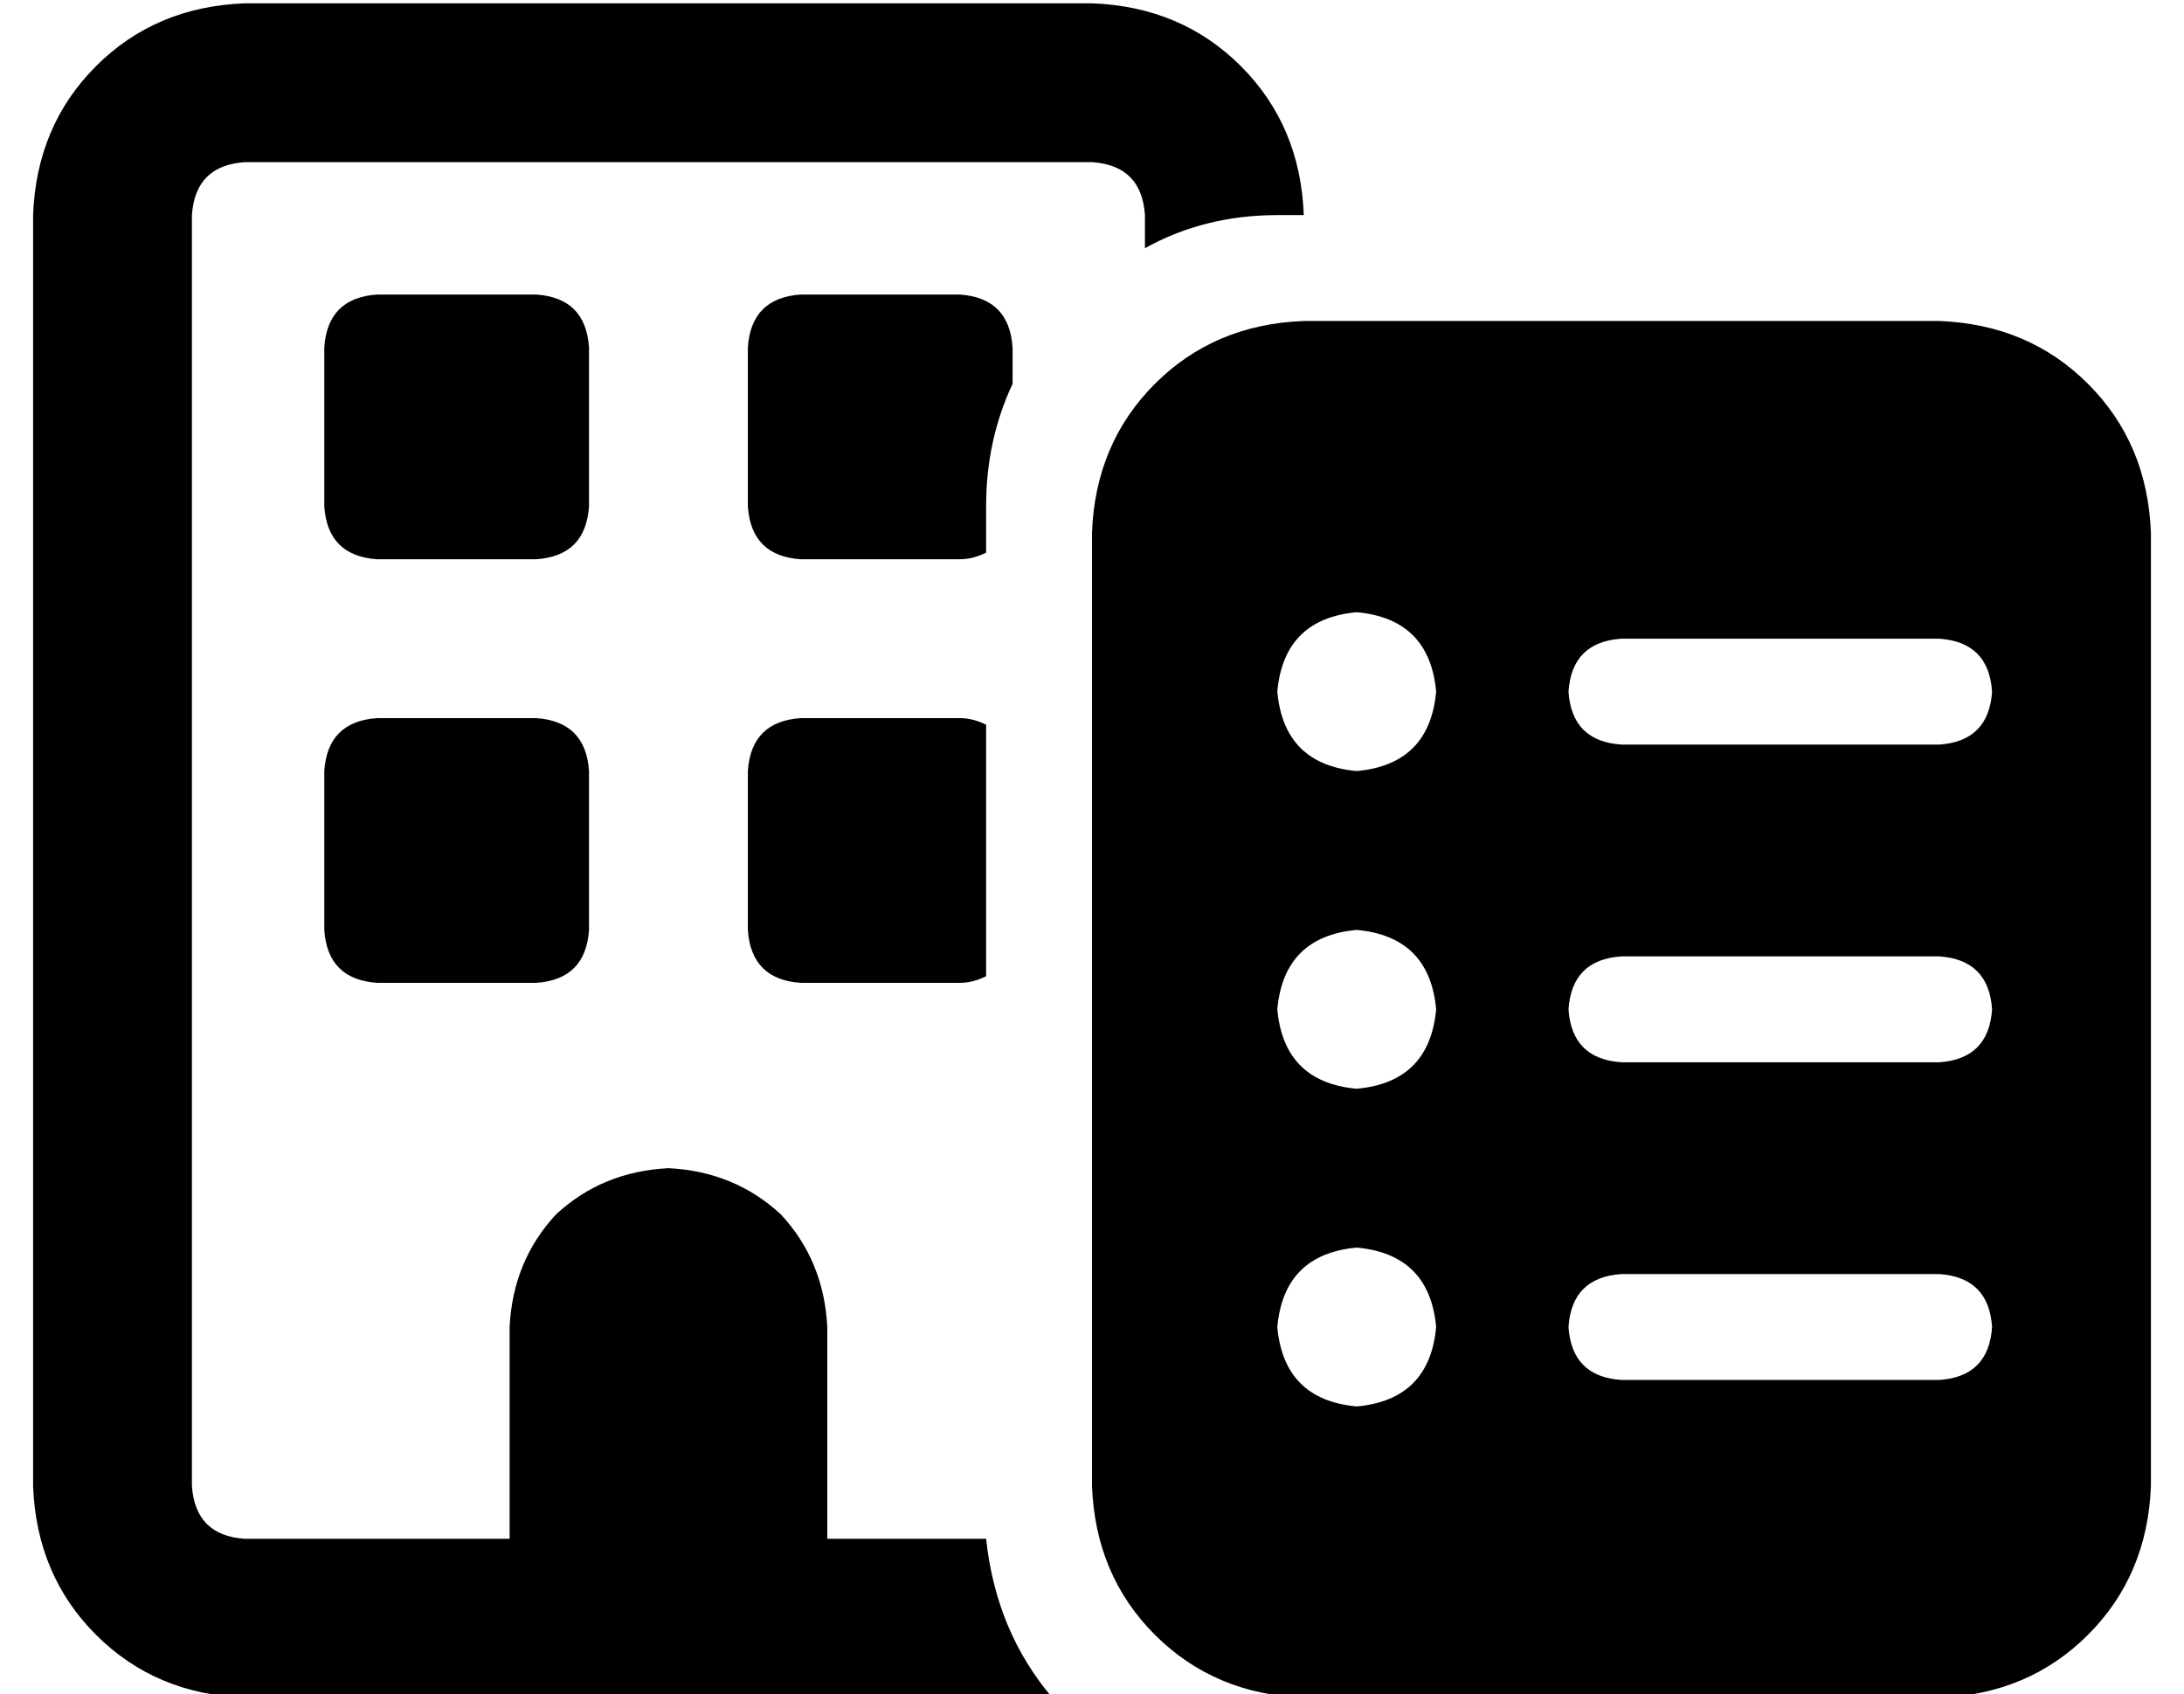 <?xml version="1.0" standalone="no"?>
<!DOCTYPE svg PUBLIC "-//W3C//DTD SVG 1.1//EN" "http://www.w3.org/Graphics/SVG/1.1/DTD/svg11.dtd" >
<svg xmlns="http://www.w3.org/2000/svg" xmlns:xlink="http://www.w3.org/1999/xlink" version="1.1" viewBox="-10 -40 660 512">
   <path fill="currentColor"
d="M64 9h256h-256h256q15 1 16 16v10v0q18 -10 40 -10h8v0q-1 -27 -19 -45t-45 -19h-256v0q-27 1 -45 19t-19 45v384v0q1 27 19 45t45 19h244v0q-17 -20 -20 -48h-48v0v-64v0q-1 -20 -14 -34q-14 -13 -34 -14q-20 1 -34 14q-13 14 -14 34v64v0h-80v0q-15 -1 -16 -16v-384v0
q1 -15 16 -16v0zM296 65q-1 -15 -16 -16h-48v0q-15 1 -16 16v48v0q1 15 16 16h48v0q4 0 8 -2v-14v0q0 -20 8 -37v-11v0zM280 177h-48h48h-48q-15 1 -16 16v48v0q1 15 16 16h48v0q4 0 8 -2v-76v0q-4 -2 -8 -2v0zM88 65v48v-48v48q1 15 16 16h48v0q15 -1 16 -16v-48v0
q-1 -15 -16 -16h-48v0q-15 1 -16 16v0zM88 193v48v-48v48q1 15 16 16h48v0q15 -1 16 -16v-48v0q-1 -15 -16 -16h-48v0q-15 1 -16 16v0zM384 57q-27 1 -45 19v0v0q-18 18 -19 45v288v0q1 27 19 45t45 19h192v0q27 -1 45 -19t19 -45v-288v0q-1 -27 -19 -45t-45 -19h-192v0z
M400 145q22 2 24 24q-2 22 -24 24q-22 -2 -24 -24q2 -22 24 -24v0zM376 265q2 -22 24 -24q22 2 24 24q-2 22 -24 24q-22 -2 -24 -24v0zM400 337q22 2 24 24q-2 22 -24 24q-22 -2 -24 -24q2 -22 24 -24v0zM464 169q1 -15 16 -16h96v0q15 1 16 16q-1 15 -16 16h-96v0
q-15 -1 -16 -16v0zM480 249h96h-96h96q15 1 16 16q-1 15 -16 16h-96v0q-15 -1 -16 -16q1 -15 16 -16v0zM464 361q1 -15 16 -16h96v0q15 1 16 16q-1 15 -16 16h-96v0q-15 -1 -16 -16v0z" />
</svg>
